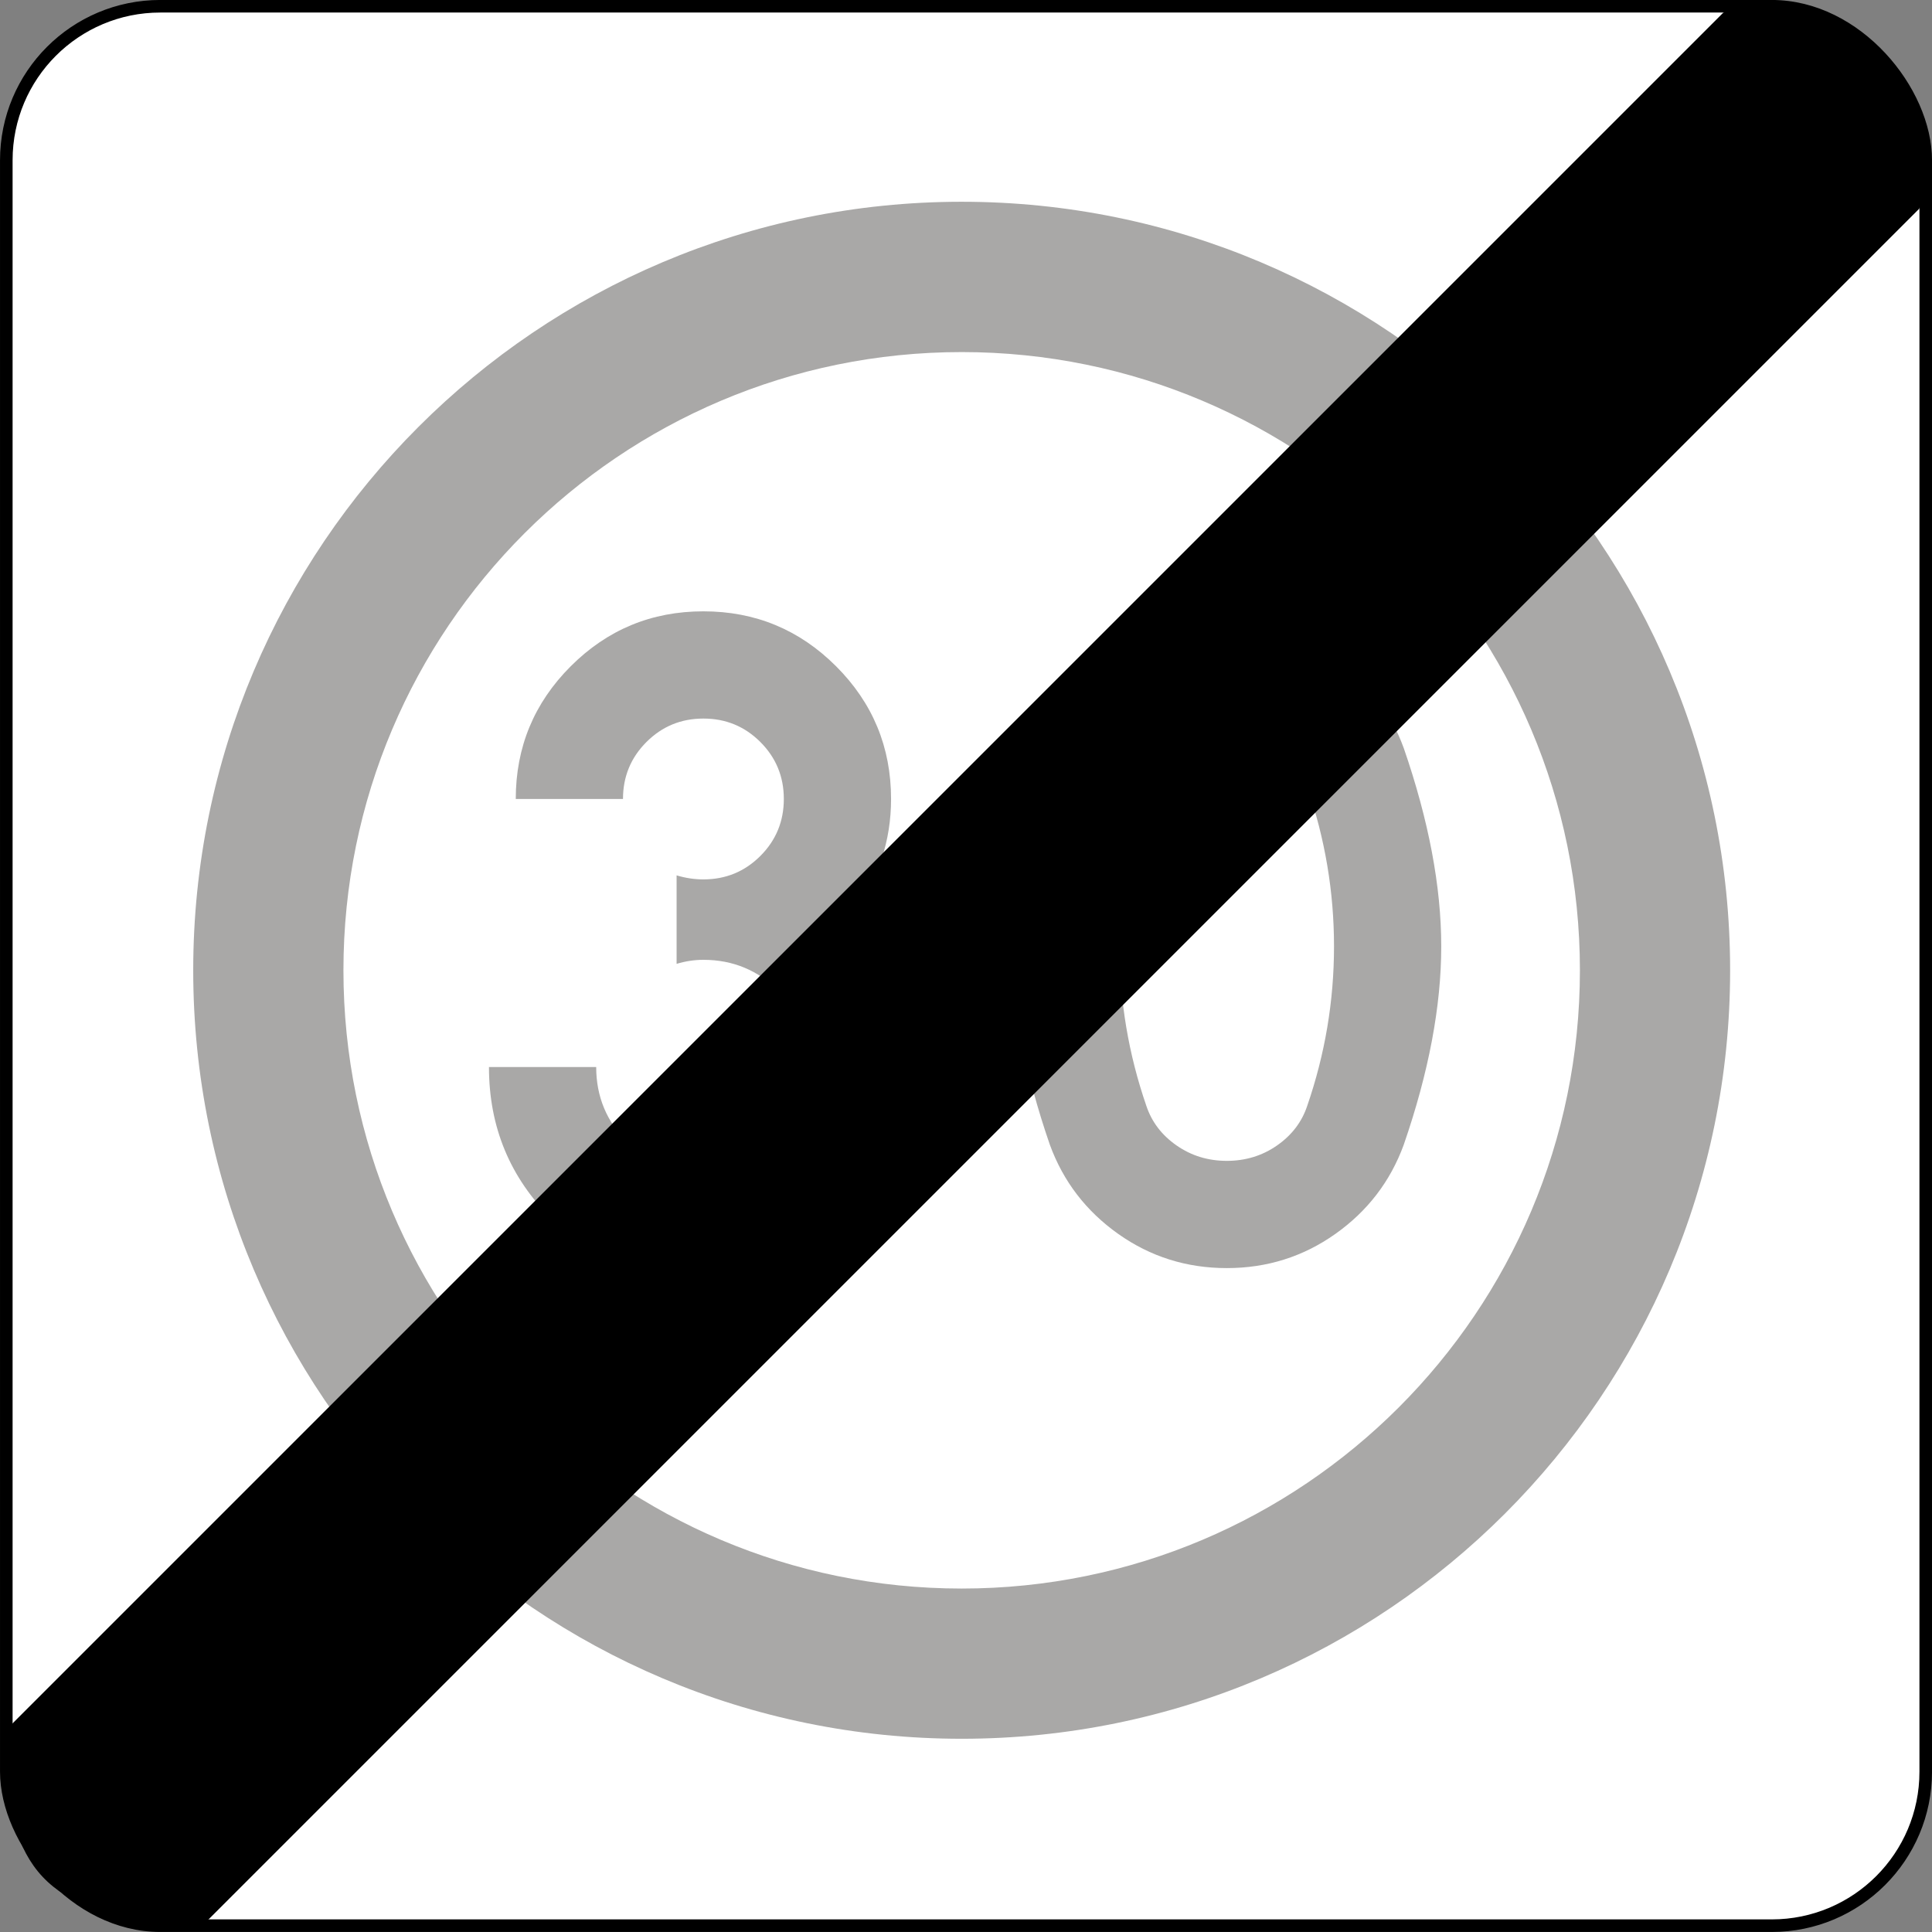 <?xml version="1.0" encoding="UTF-8" standalone="no"?>
<!-- Created with Inkscape (http://www.inkscape.org/) -->

<svg
   xmlns:svg="http://www.w3.org/2000/svg"
   xmlns="http://www.w3.org/2000/svg"
   version="1.0"
   width="500"
   height="500"
   id="svg2056">
  <rect width="100%" height="100%" fill="#808080" stroke="none"/>
  <defs
     id="defs2058" />
  <g
     transform="translate(-338.406,-247.531)"
     id="layer1">
    <g
       id="g4545">
      <rect
         width="496.746"
         height="496.746"
         ry="39.846"
         x="340.038"
         y="249.15"
         id="rect2064"
         style="fill:#ffffff;fill-opacity:1;fill-rule:nonzero;stroke:#000000;stroke-width:3.254;stroke-miterlimit:4;stroke-opacity:1;stroke-dasharray:none;stroke-dashoffset:0" />
      <g
         transform="matrix(0.8,0,0,0.8,-344.16,180.204)"
         id="g3652">
        <g
           transform="translate(914.308,148.038)"
           id="g3644">
          <path
             d="m 390.424,244.341 a 140.711,122.875 0 1 1 -281.423,0 140.711,122.875 0 1 1 281.423,0 z"
             transform="matrix(1.777,0,0,2.035,-192.255,-248.526)"
             id="path8679"
             style="fill:#ffffff;fill-opacity:1;fill-rule:nonzero;stroke:none" />
          <path
             d="m 250,1.391 c -137.226,0 -248.594,111.395 -248.594,248.625 0,137.23 111.367,248.594 248.594,248.594 137.226,0 248.594,-111.364 248.594,-248.594 C 498.594,112.786 387.226,1.391 250,1.391 z m 0,48.625 c 110.4,1e-6 200,89.6 200,200 -10e-6,110.4 -89.6,200 -200,200 -110.4,-10e-6 -200,-89.6 -200,-200 C 50,139.616 139.6,50.016 250,50.016 z"
             id="path3063"
             style="fill:#a9a8a7;fill-opacity:1;fill-rule:nonzero;stroke:none" />
        </g>
        <g
           transform="translate(600.232,178.14)"
           id="g3648" />
      </g>
    </g>
    <g
       id="text2822"
       style="font-size:219.267px;font-style:normal;font-variant:normal;font-weight:bold;font-stretch:normal;text-align:start;line-height:125%;writing-mode:lr-tb;text-anchor:start;fill:#000000;fill-opacity:1;stroke:none;font-family:Drogowskaz;-inkscape-font-specification:Drogowskaz Bold">
      <path
         d="m 513.509,496.975 0,-22.899 c 2.312,0.696 4.625,1.043 6.938,1.043 5.781,1e-4 10.695,-2.023 14.742,-6.07 4.047,-4.047 6.07,-8.961 6.07,-14.742 -9e-5,-5.781 -2.024,-10.695 -6.07,-14.742 -4.047,-4.047 -8.961,-6.07 -14.742,-6.07 -5.781,1.4e-4 -10.695,2.024 -14.742,6.07 -4.047,4.047 -6.07,8.961 -6.07,14.742 l -27.75,0 c -2e-5,-13.414 4.74,-24.861 14.221,-34.342 9.48,-9.48 20.926,-14.22 34.339,-14.221 13.412,1.7e-4 24.859,4.74 34.342,14.221 9.482,9.48 14.224,20.928 14.224,34.342 -1.2e-4,10.867 -3.239,20.58 -9.715,29.139 11.102,11.097 16.653,24.509 16.653,40.236 -1.3e-4,15.492 -5.435,28.615 -16.304,39.369 -10.869,10.754 -23.935,16.131 -39.196,16.131 -15.262,0 -28.327,-5.377 -39.196,-16.131 -10.869,-10.754 -16.304,-23.877 -16.304,-39.369 l 27.75,0 c -4e-5,7.633 2.717,14.166 8.15,19.6 5.433,5.434 11.966,8.15 19.596,8.15 7.631,2e-5 14.164,-2.717 19.6,-8.15 5.436,-5.433 8.153,-11.967 8.154,-19.6 -10e-5,-7.633 -2.718,-14.166 -8.154,-19.6 -5.436,-5.433 -11.968,-8.15 -19.596,-8.15 -2.313,8e-5 -4.625,0.348 -6.938,1.043 z"
         id="path2827"
         style="font-size:222px;fill:#a9a8a7;fill-opacity:1" />
      <path
         d="m 635.085,451.183 c -4.625,13.414 -6.938,27.174 -6.938,41.279 -3e-5,14.105 2.312,27.865 6.938,41.279 1.391,4.16 3.994,7.57 7.808,10.23 3.814,2.66 8.15,3.99 13.008,3.99 4.858,3e-5 9.193,-1.33 13.008,-3.99 3.814,-2.66 6.415,-6.07 7.801,-10.23 4.625,-13.414 6.937,-27.174 6.938,-41.279 -9e-5,-14.105 -2.313,-27.865 -6.938,-41.279 -1.387,-4.16 -3.987,-7.57 -7.801,-10.23 -3.814,-2.66 -8.15,-3.99 -13.008,-3.99 -4.858,1.4e-4 -9.194,1.33 -13.008,3.99 -3.814,2.66 -6.417,6.07 -7.808,10.23 z m -24.972,92.62 c -6.477,-18.735 -9.715,-35.848 -9.715,-51.34 -10e-6,-15.492 3.238,-32.605 9.715,-51.34 3.469,-9.48 9.365,-17.169 17.689,-23.065 8.324,-5.896 17.689,-8.844 28.096,-8.845 10.406,1.7e-4 19.772,2.948 28.099,8.845 8.326,5.897 14.224,13.585 17.693,23.065 6.472,18.735 9.708,35.848 9.708,51.34 -1.2e-4,15.492 -3.236,32.605 -9.708,51.34 -3.469,9.48 -9.366,17.169 -17.693,23.065 -8.326,5.896 -17.693,8.845 -28.099,8.845 -10.406,0 -19.771,-2.948 -28.096,-8.845 -8.324,-5.896 -14.221,-13.585 -17.689,-23.065 z"
         id="path2829"
         style="font-size:222px;fill:#a9a8a7;fill-opacity:1" />
    </g>
  </g>
  <path
     d="M 445.992,3.268 3.204,446.056 c 0,0 -5.853,27.199 9.201,41.02 14.668,13.468 41.523,9.704 41.523,9.704 L 496.716,53.992 c 0,0 6.831,-25.092 -10.18,-40.537 C 468.363,-3.046 445.992,3.268 445.992,3.268 z"
     id="path2944"
     style="fill:#000000;fill-opacity:1;fill-rule:nonzero;stroke:none" />
</svg>
